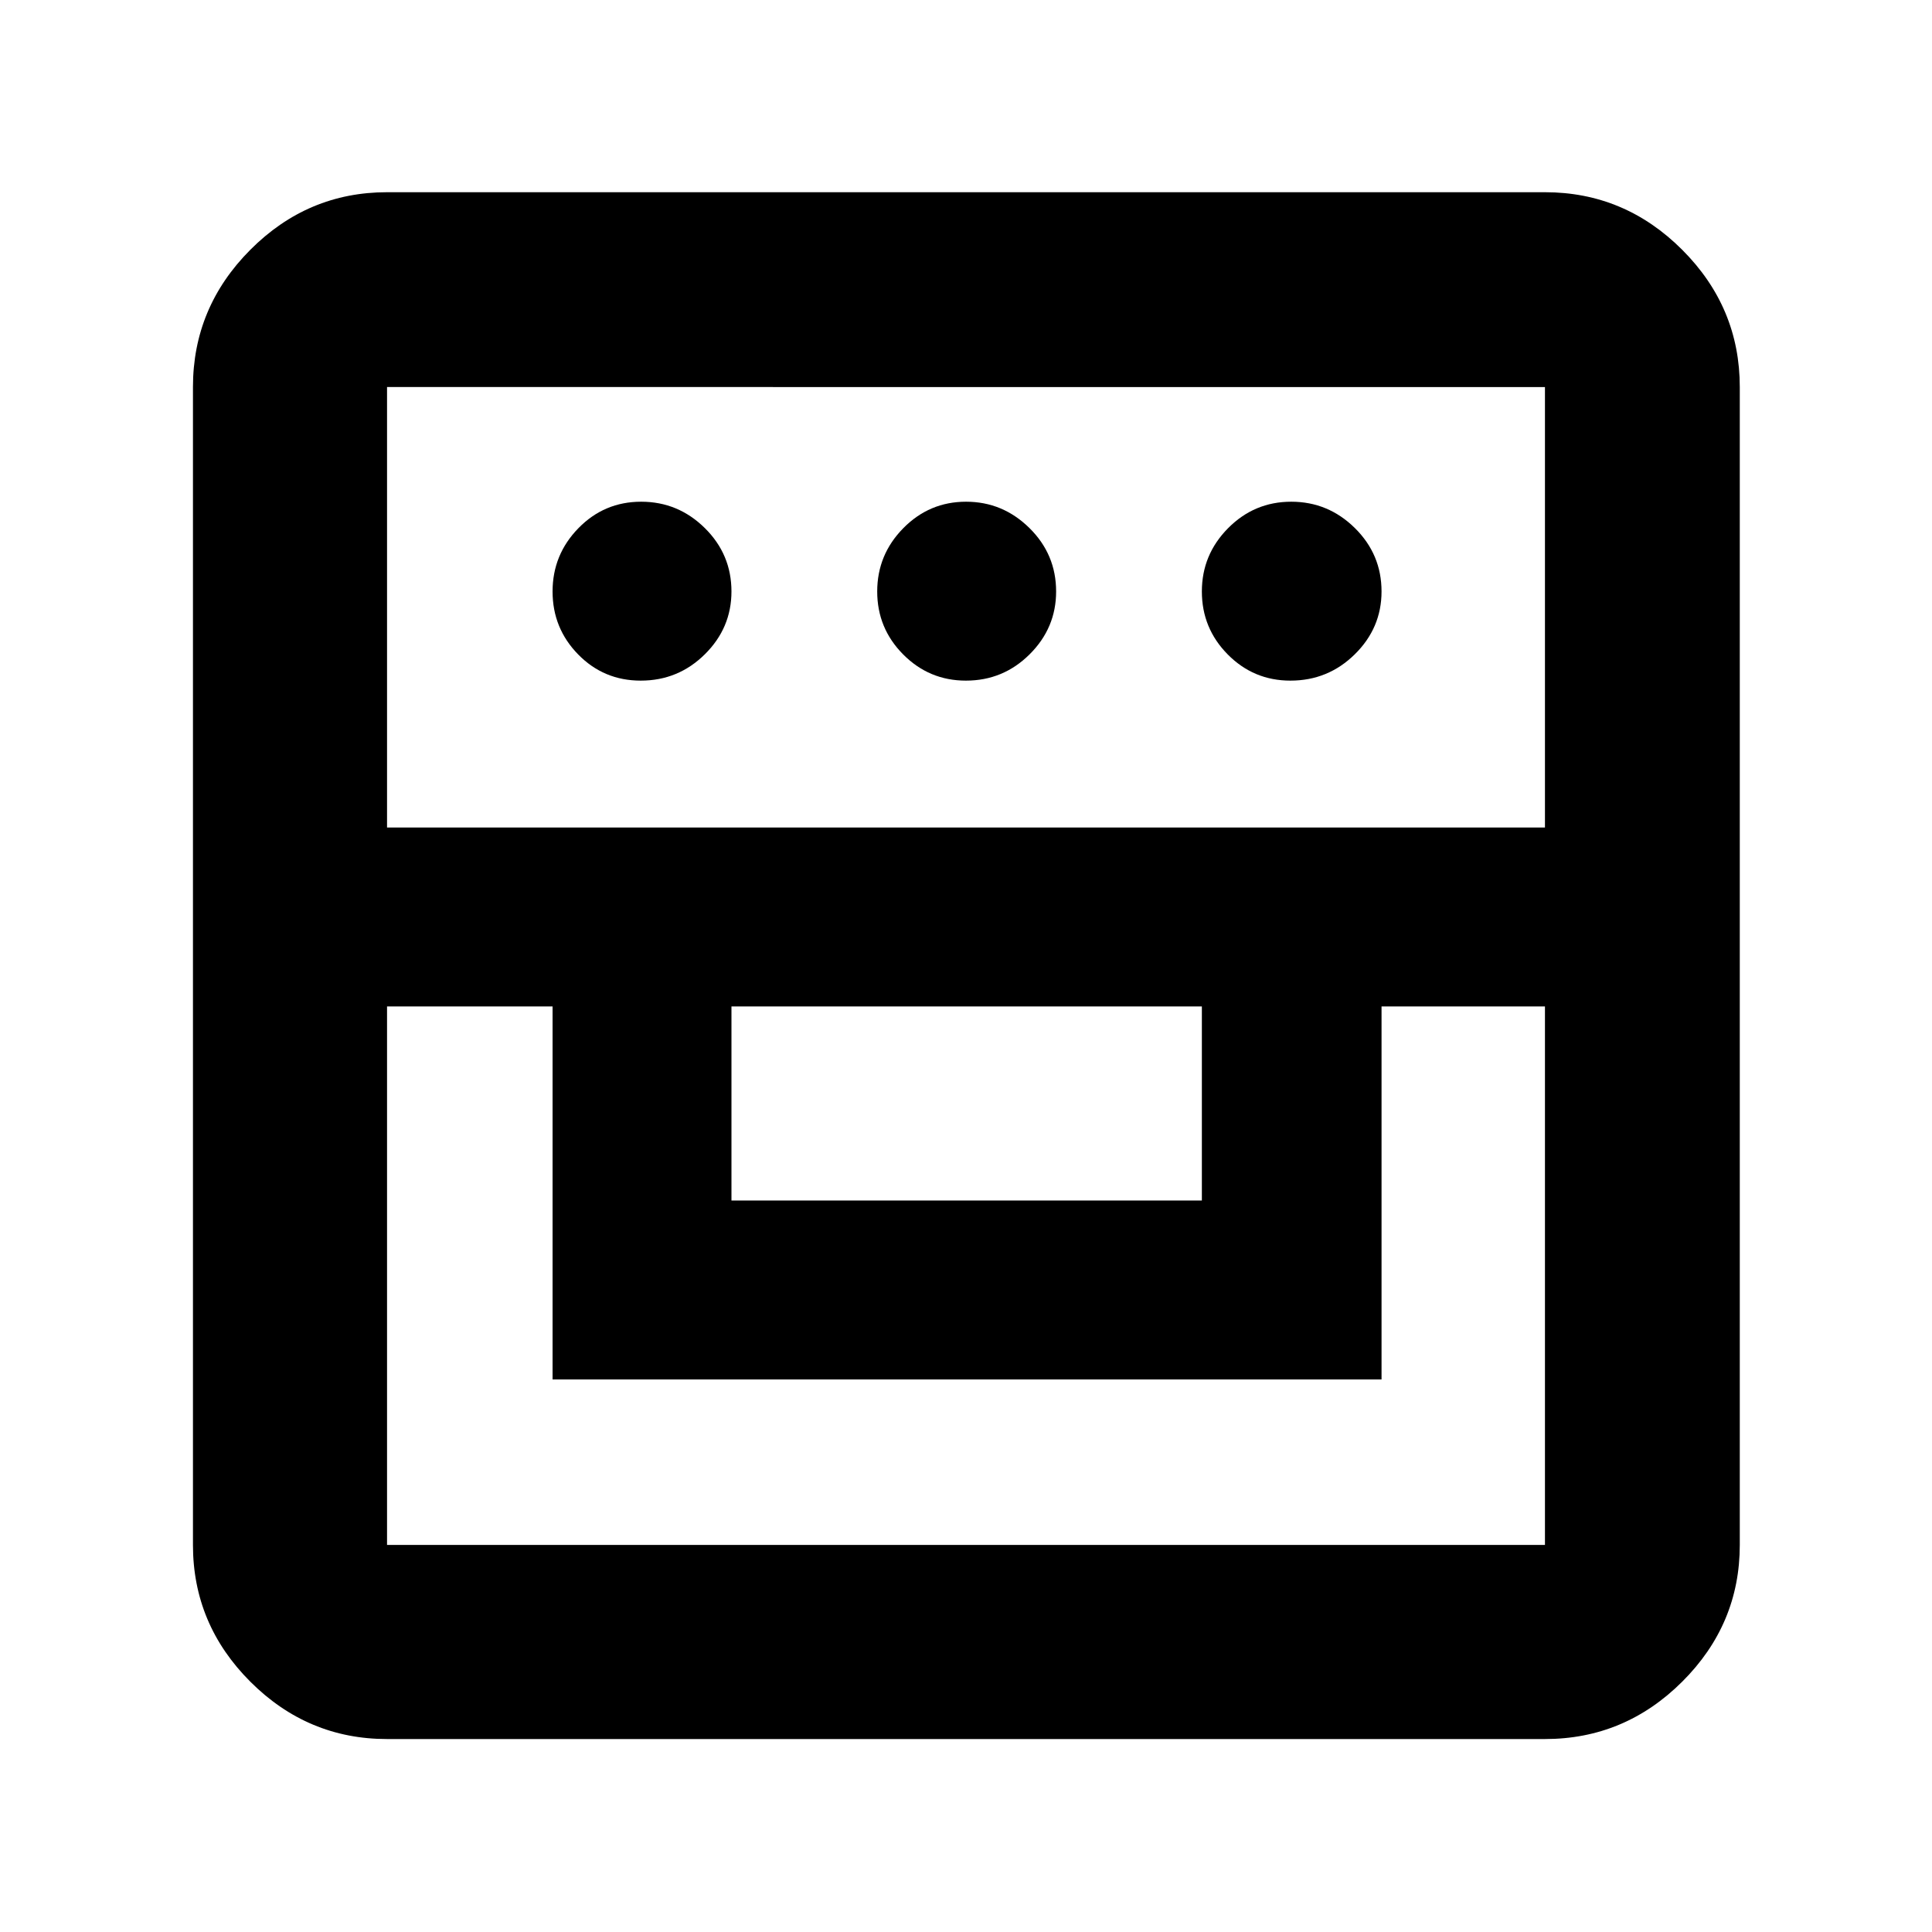 <svg xmlns="http://www.w3.org/2000/svg" height="40" viewBox="0 -960 960 960" width="40"><path d="M192.32-95.88q-39.43 0-67.94-28.5-28.5-28.51-28.5-67.94v-575.36q0-39.59 28.5-68.2 28.51-28.61 67.94-28.61h575.36q39.59 0 68.2 28.61t28.61 68.2v575.36q0 39.43-28.61 67.94-28.61 28.5-68.2 28.5H192.32Zm0-364.03v267.59h575.36v-267.59h-81.2v185.34H274.57v-185.34h-82.25Zm171.14 96.45H597.2v-96.45H363.46v96.45ZM192.32-548.81h575.36v-218.87H192.32v218.87Zm126.06-72.99q-18.35 0-31.08-13-12.73-13-12.73-31.3t12.84-31.45q12.84-13.15 31.19-13.15t31.61 13.08q13.25 13.08 13.25 31.51 0 18.14-13.22 31.22-13.23 13.09-31.86 13.09Zm161.58 0q-18.24 0-31.16-13-12.92-13-12.92-31.3t12.96-31.45q12.95-13.15 31.19-13.15 18.23 0 31.49 13.08 13.26 13.08 13.26 31.51 0 18.14-13.15 31.22-13.14 13.09-31.67 13.09Zm161.24 0q-18.27 0-31.13-13-12.87-13-12.87-31.3t13.03-31.45q13.03-13.15 31.38-13.15t31.61 13.08q13.26 13.08 13.26 31.51 0 18.14-13.28 31.22-13.28 13.09-32 13.09Z"/></svg>